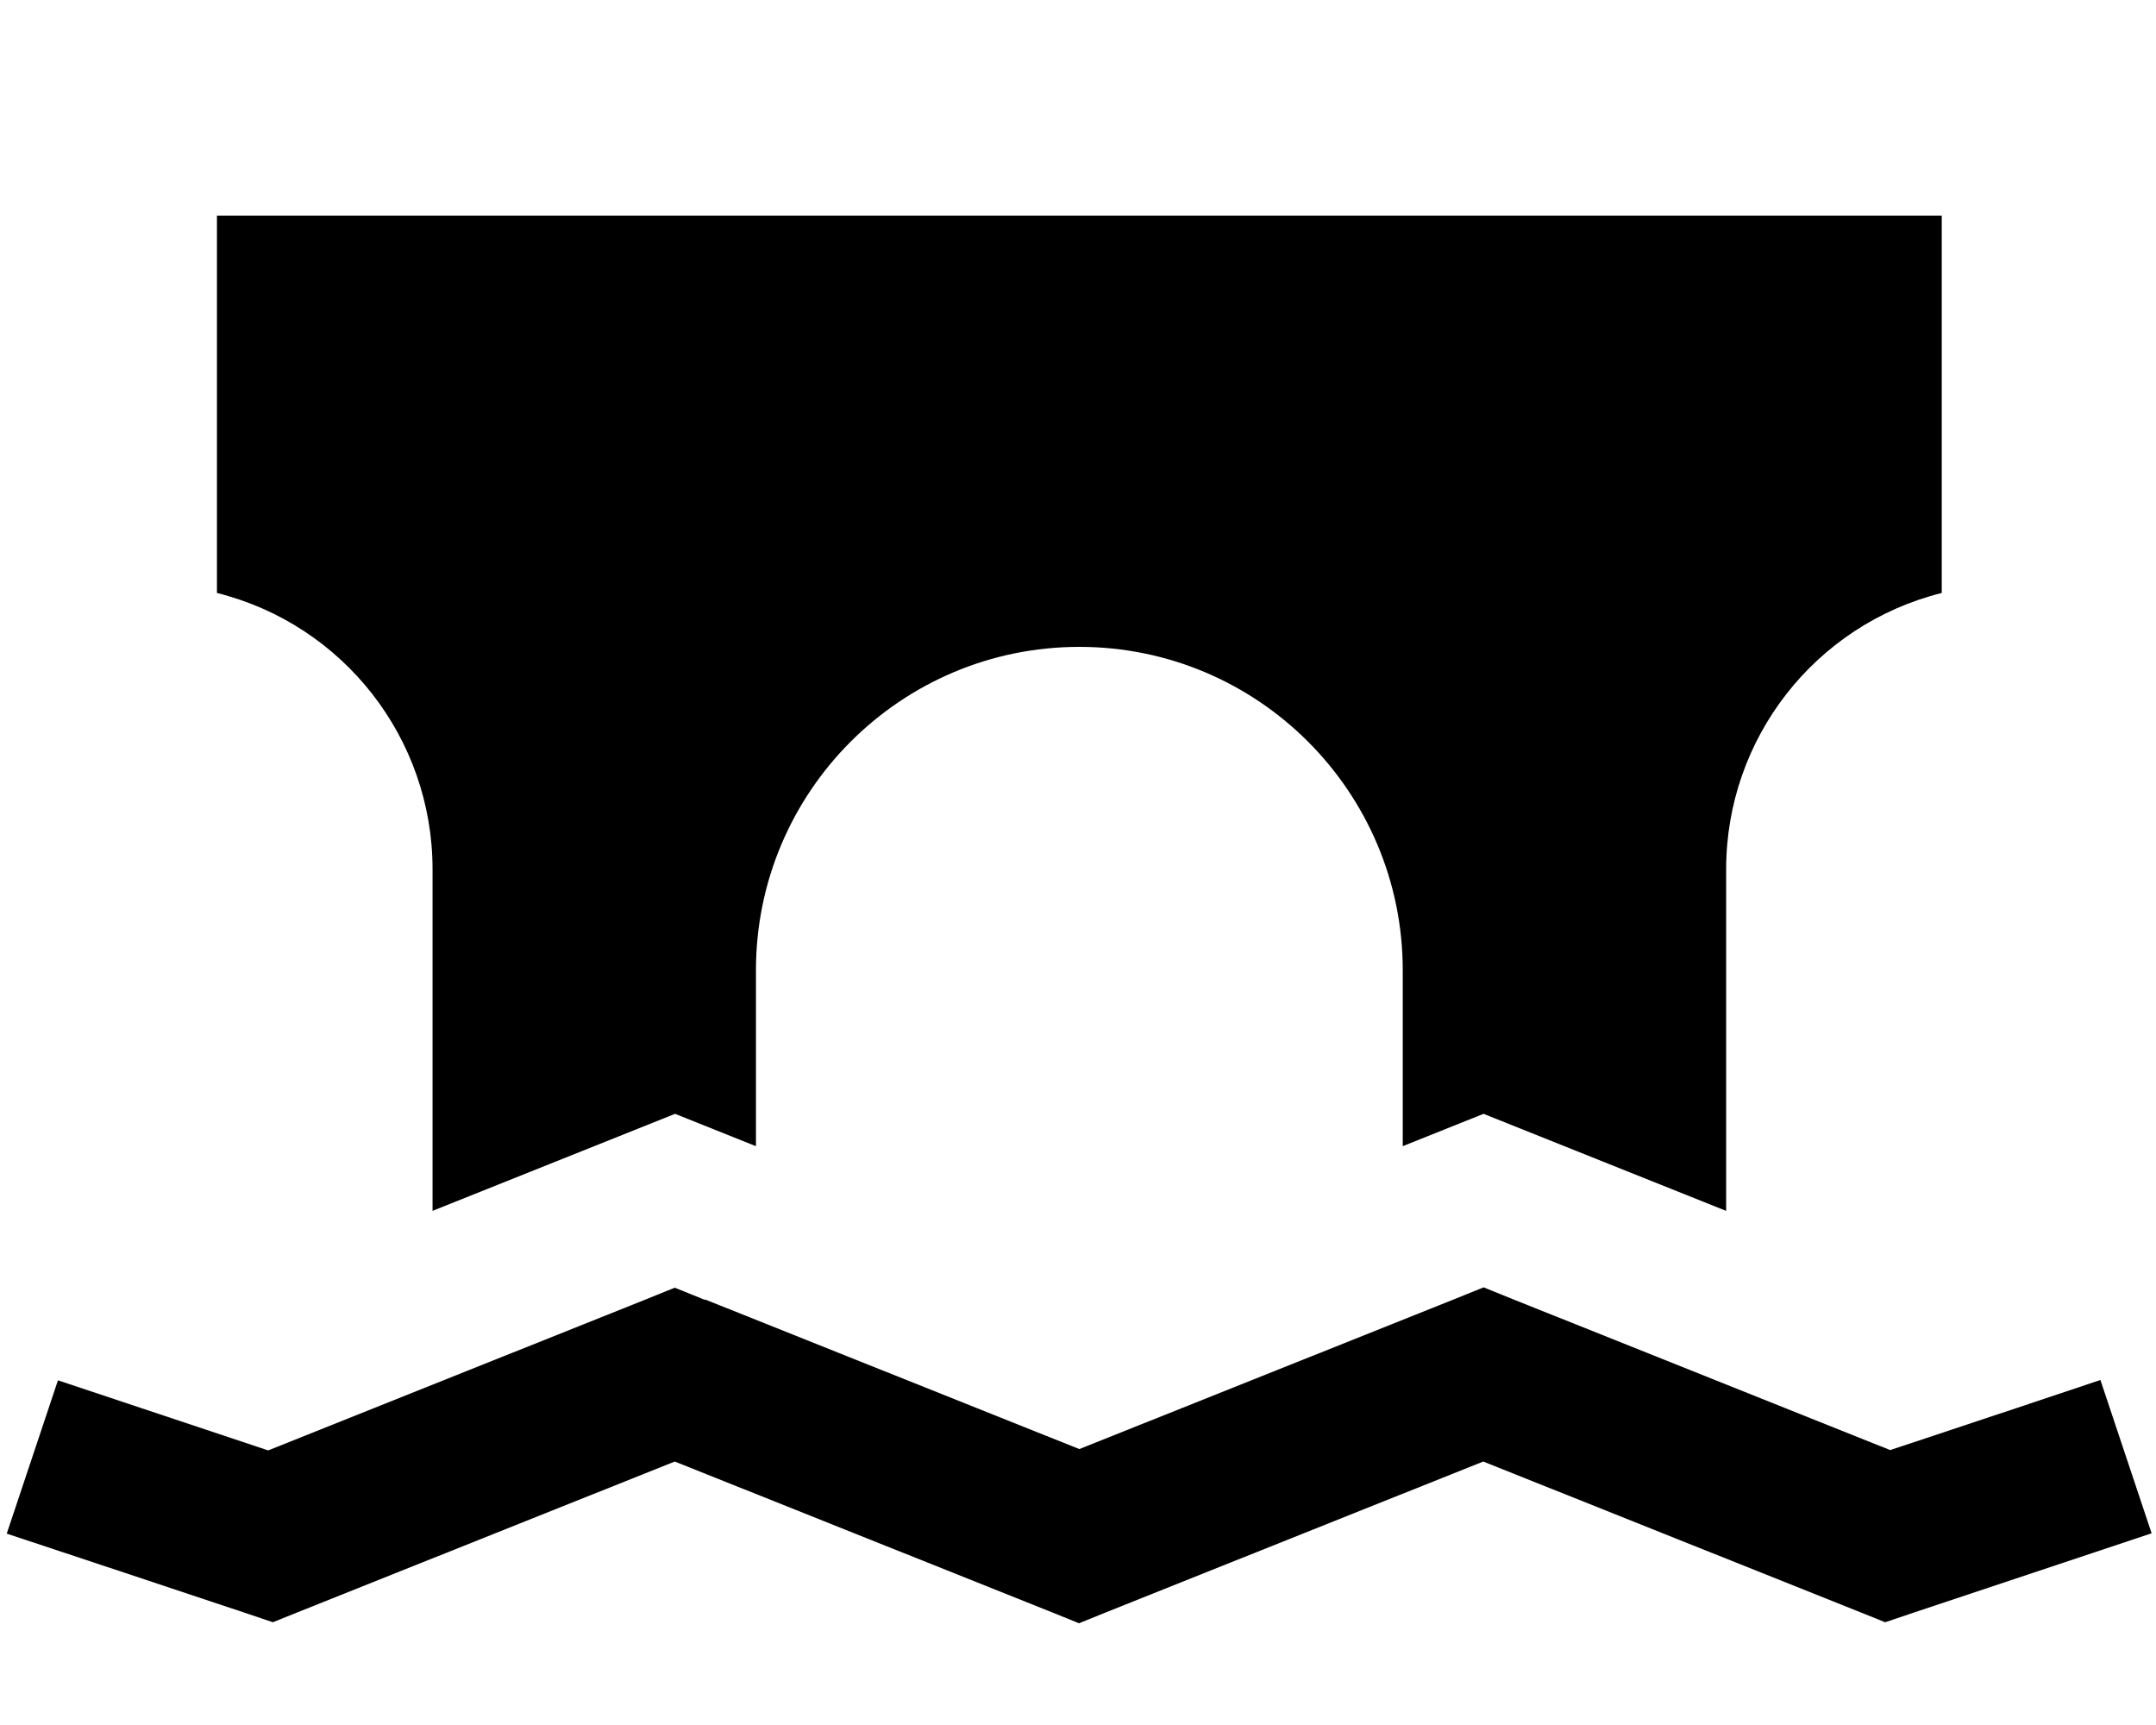 <svg fill="currentColor" xmlns="http://www.w3.org/2000/svg" viewBox="0 0 640 512"><!--! Font Awesome Pro 7.1.0 by @fontawesome - https://fontawesome.com License - https://fontawesome.com/license (Commercial License) Copyright 2025 Fonticons, Inc. --><path fill="currentColor" d="M64.4 64l512 0 0 112c-37.6 9.4-64 43.2-64 82l0 101.4c-33.3-13.3-57.3-22.9-72-28.8l-24 9.6 0-52.2c0-53-43-96-96-96s-96 43-96 96l0 52.2-24-9.6c-14.7 5.9-38.7 15.5-72 28.8l0-101.4c0-38.8-26.4-72.6-64-82l0-112zM209.3 385.7l111.1 44.4 111.1-44.4 8.9-3.6 8.9 3.6 111.8 44.7c29.3-9.7 50.1-16.7 62.4-20.8l15.2 45.5-70.8 23.6-8.3 2.8-8.2-3.3-111.1-44.4-111.1 44.4-8.9 3.6-8.9-3.6-111.1-44.4-111.1 44.4-8.2 3.3-8.3-2.8C36.6 466.7 13 458.8 2 455.2l15.2-45.5c12.4 4.1 33.2 11.1 62.4 20.8l111.8-44.7 8.9-3.6 8.9 3.6z"/></svg>